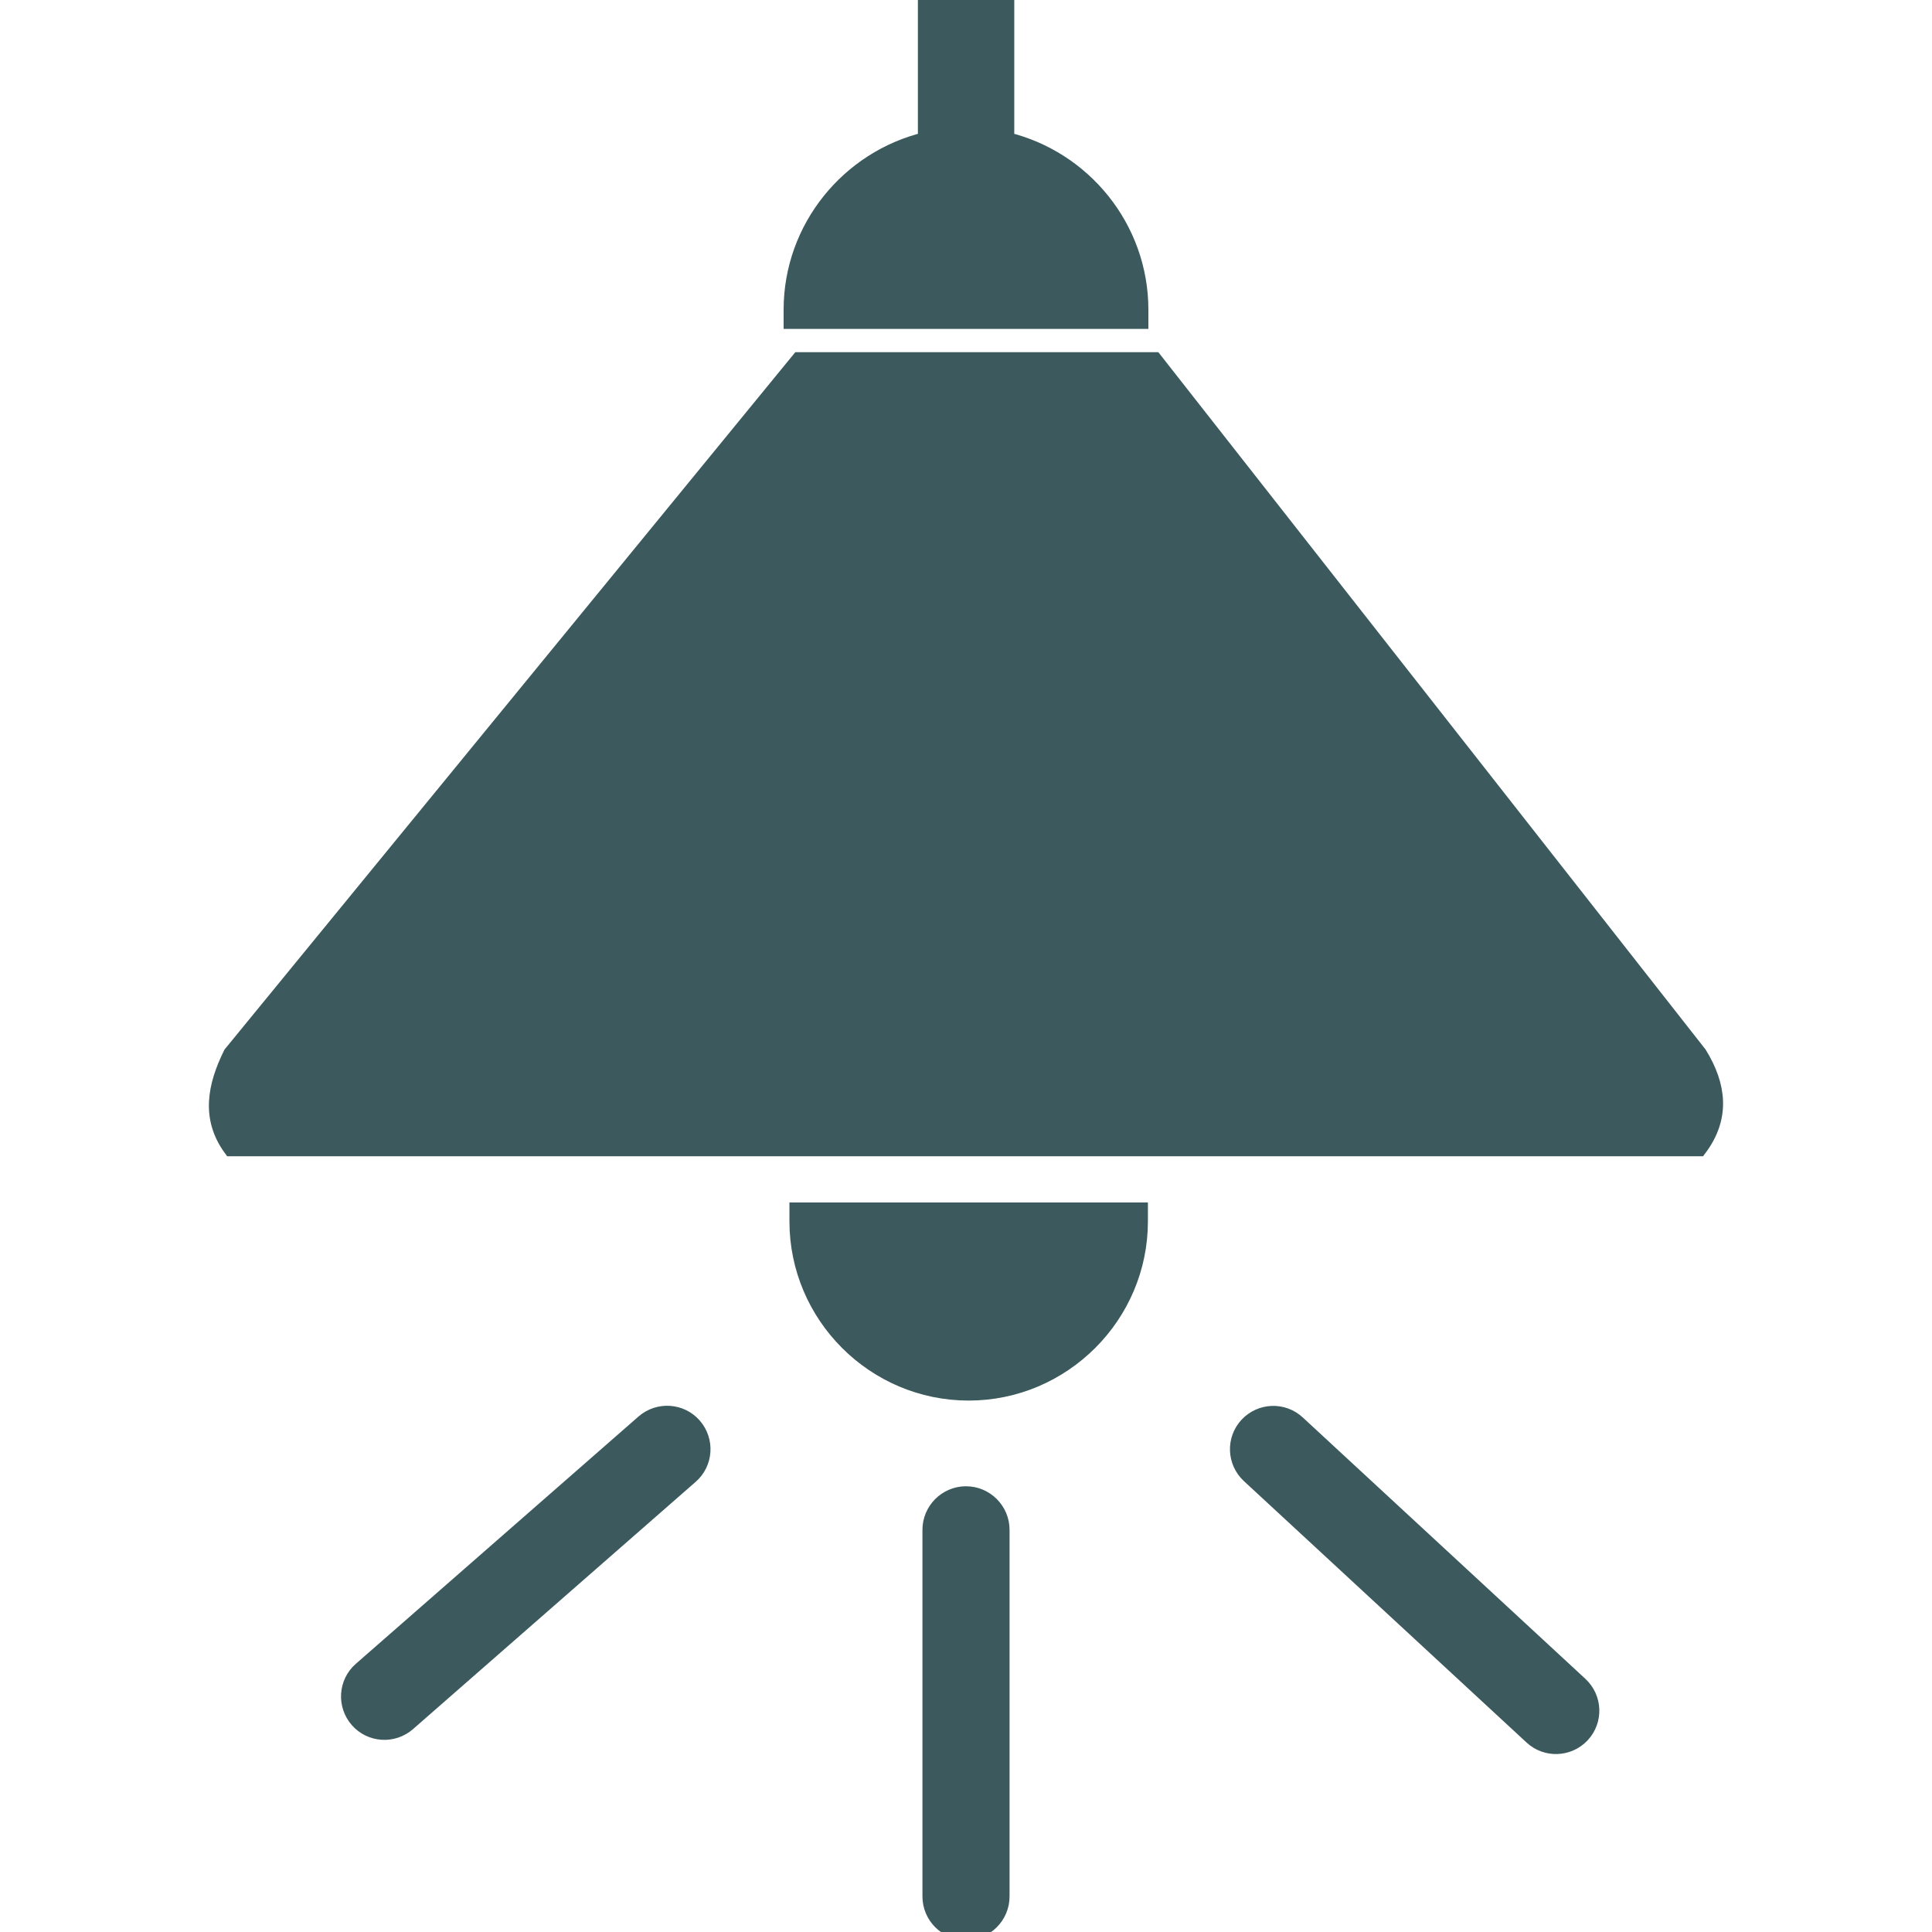 <!DOCTYPE svg PUBLIC "-//W3C//DTD SVG 1.1//EN" "http://www.w3.org/Graphics/SVG/1.1/DTD/svg11.dtd">
<!-- Uploaded to: SVG Repo, www.svgrepo.com, Transformed by: SVG Repo Mixer Tools -->
<svg fill="#3c5a5d" width="800px" height="800px" viewBox="-13.79 0 122.88 122.88" version="1.1" id="Layer_1" xmlns="http://www.w3.org/2000/svg" xmlns:xlink="http://www.w3.org/1999/xlink" style="enable-background:new 0 0 95.3 122.88" xml:space="preserve" stroke="#3c5a5d">
<g id="SVGRepo_bgCarrier" stroke-width="0"/>
<g id="SVGRepo_tracerCarrier" stroke-linecap="round" stroke-linejoin="round"/>
<g id="SVGRepo_iconCarrier"> <style type="text/css">.st0{fill-rule:evenodd;clip-rule:evenodd;}</style> <g> <path class="st0" d="M0.91,73.04h93.37c1.47-1.96,1.25-3.97,0-6L59.64,22.9H37.03L0.91,67.03C-0.1,69.08-0.5,71.1,0.91,73.04 L0.91,73.04z M45.38,97.3c0-1.25,1.02-2.27,2.27-2.27c1.25,0,2.27,1.02,2.27,2.27v23.32c0,1.25-1.02,2.27-2.27,2.27 c-1.25,0-2.27-1.02-2.27-2.27V97.3L45.38,97.3z M65.66,93.83c-0.91-0.85-0.97-2.27-0.12-3.19c0.85-0.91,2.27-0.97,3.19-0.12 l17.98,16.63c0.91,0.85,0.97,2.27,0.12,3.19c-0.85,0.91-2.28,0.97-3.19,0.12L65.66,93.83L65.66,93.83z M27.15,90.47 c0.94-0.82,2.37-0.73,3.19,0.21c0.82,0.94,0.73,2.37-0.21,3.19L12.15,109.6c-0.94,0.82-2.37,0.73-3.19-0.21 c-0.82-0.94-0.73-2.37,0.21-3.19L27.15,90.47L27.15,90.47z M45.09,0h5.13v8.9c4.88,1.17,8.53,5.58,8.53,10.8v0.72h-22.2v-0.72 c0-5.22,3.66-9.63,8.54-10.8V0L45.09,0z M47.82,88.58L47.82,88.58c5.99,0,10.9-4.9,10.9-10.9v-0.7H36.92v0.7 C36.92,83.68,41.82,88.58,47.82,88.58L47.82,88.58z"/> </g> </g>
</svg>
